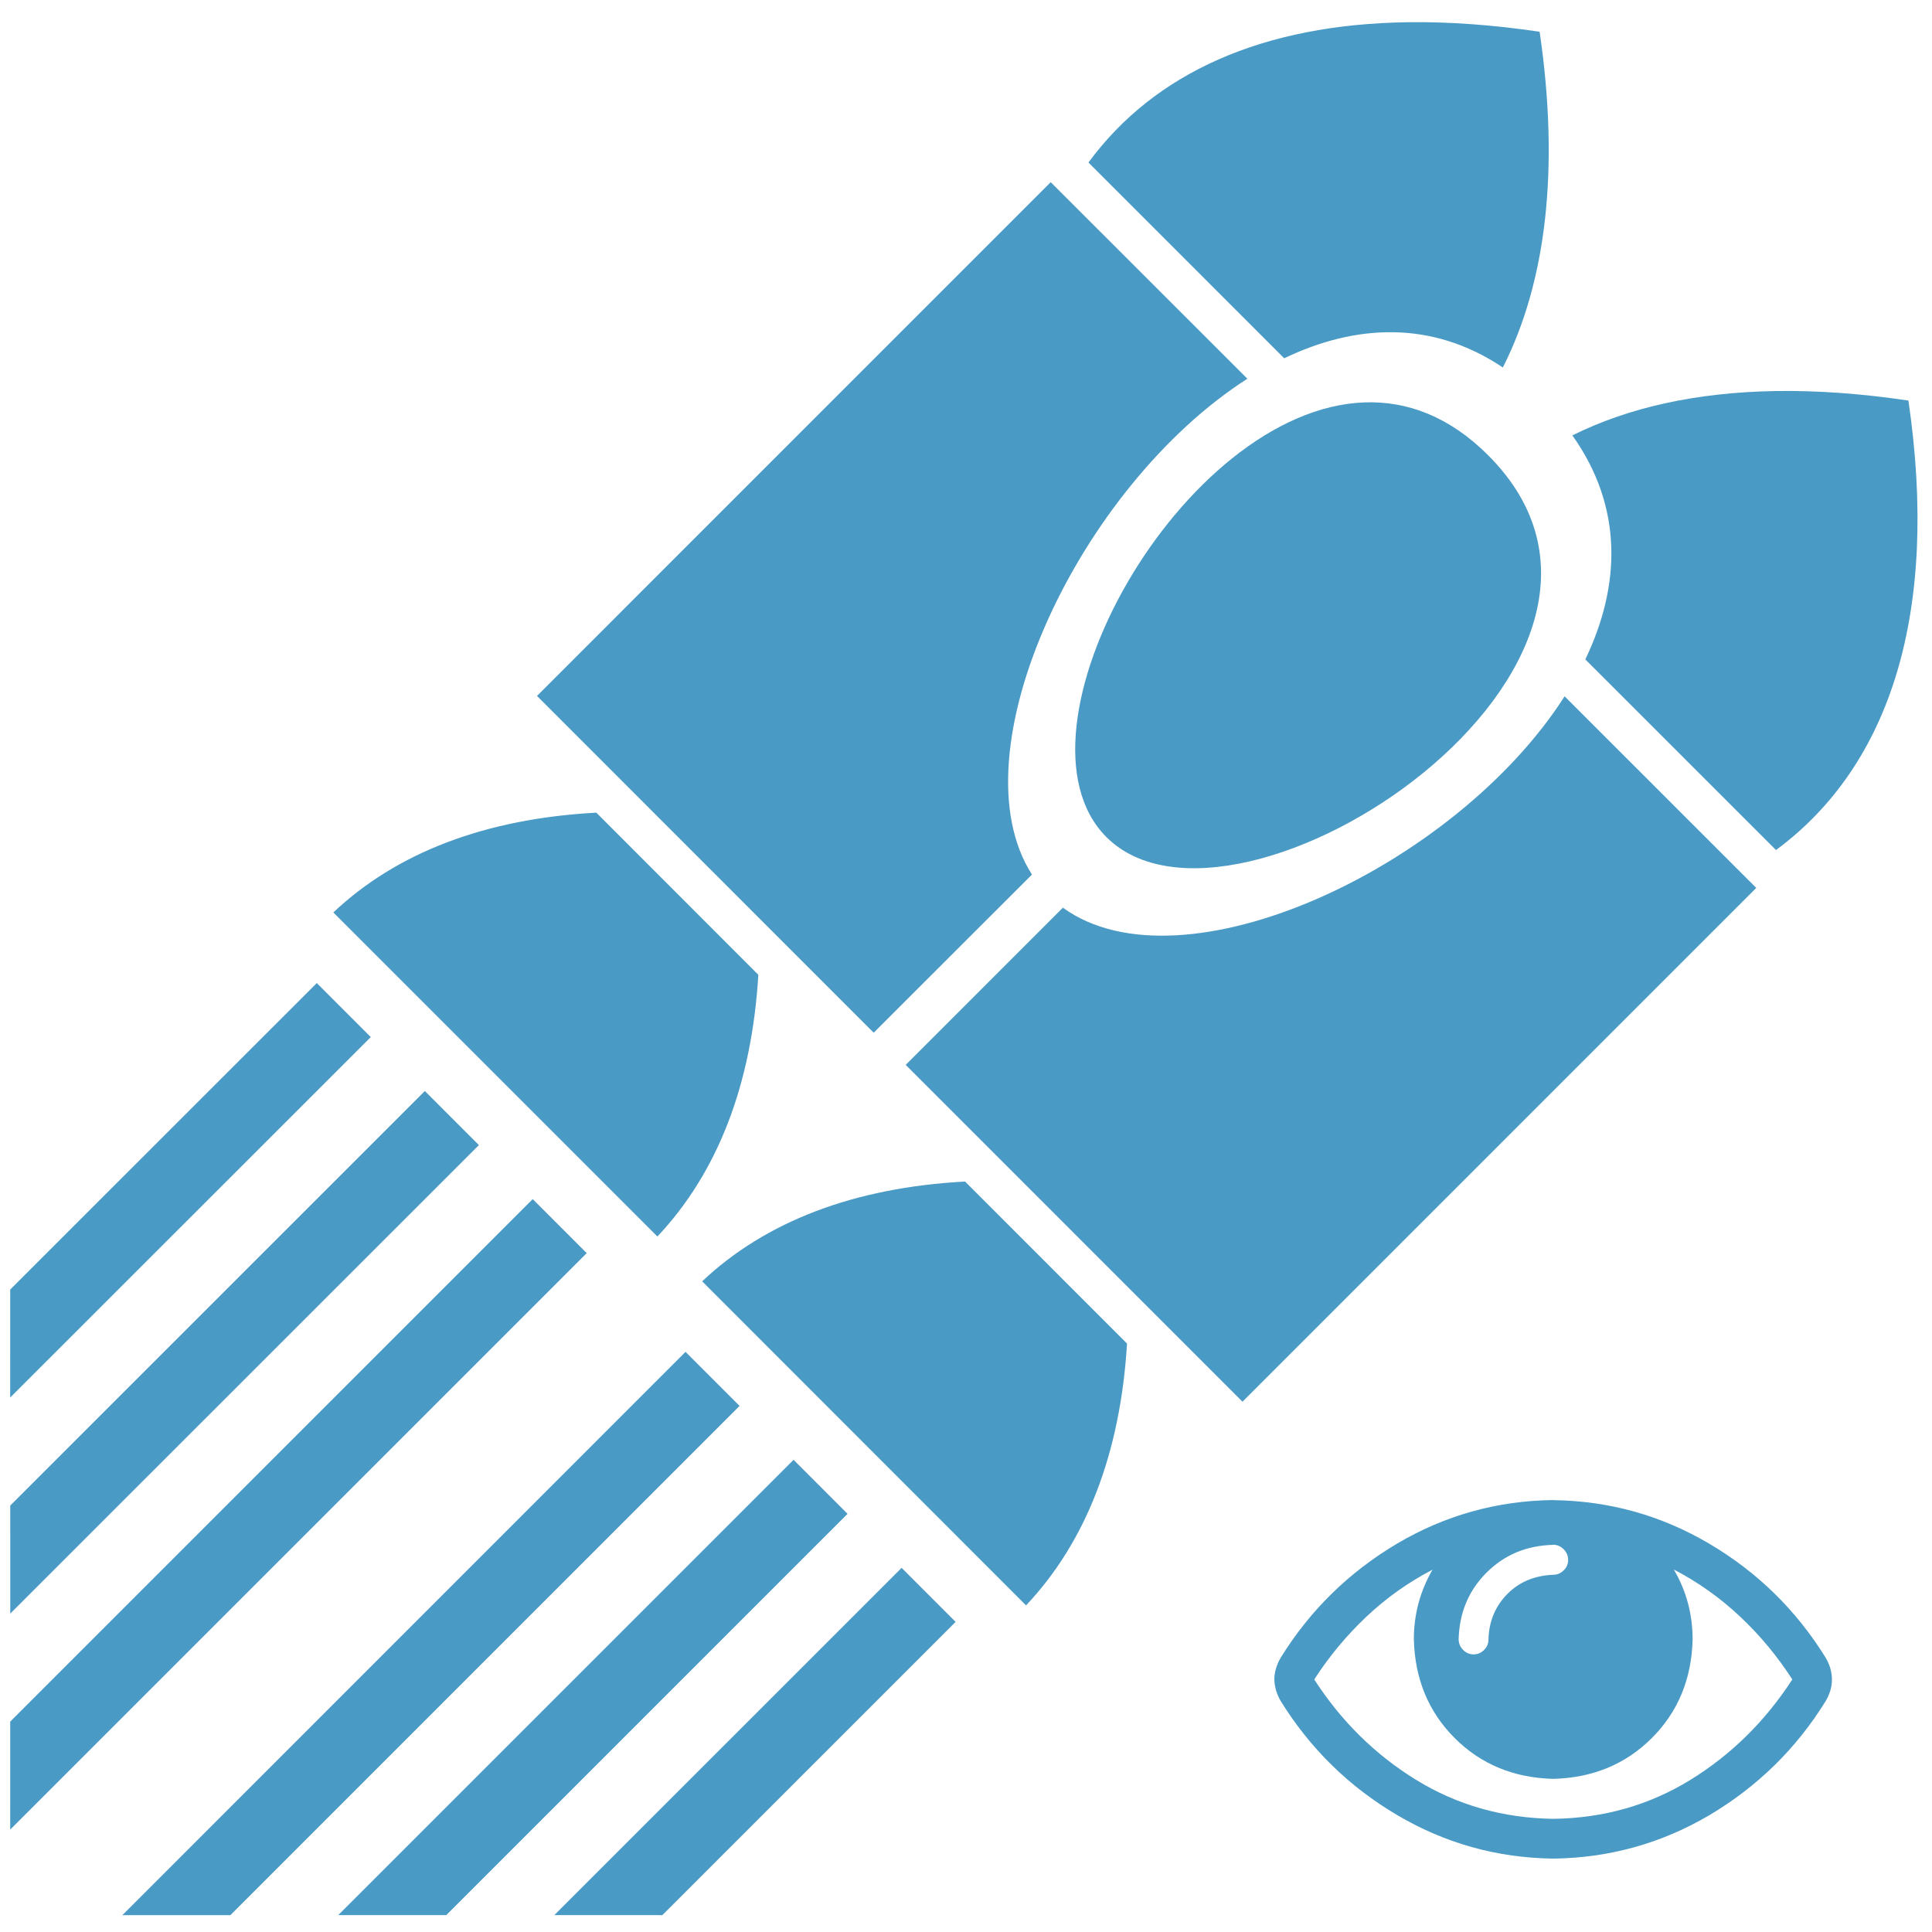 <?xml version="1.0" encoding="UTF-8" standalone="no"?>
<svg
   xmlns:dc="http://purl.org/dc/elements/1.1/"
   xmlns:cc="http://creativecommons.org/ns#"
   xmlns:rdf="http://www.w3.org/1999/02/22-rdf-syntax-ns#"
   xmlns:svg="http://www.w3.org/2000/svg"
   xmlns="http://www.w3.org/2000/svg"
   xmlns:sodipodi="http://sodipodi.sourceforge.net/DTD/sodipodi-0.dtd"
   xmlns:inkscape="http://www.inkscape.org/namespaces/inkscape"
   viewBox="0 0 512 512"
   id="svg3108"
   version="1.1"
   inkscape:version="0.48.4 r9939"
   width="100%"
   height="100%"
   sodipodi:docname="icon.svg"
   inkscape:export-filename="G:\downloads\jp-widget-visibility.png"
   inkscape:export-xdpi="90"
   inkscape:export-ydpi="90">
  <defs
     id="defs3154" />
  <sodipodi:namedview
     pagecolor="#ffffff"
     bordercolor="#666666"
     borderopacity="1"
     objecttolerance="10"
     gridtolerance="10"
     guidetolerance="10"
     inkscape:pageopacity="0"
     inkscape:pageshadow="2"
     inkscape:window-width="1366"
     inkscape:window-height="705"
     id="namedview3152"
     showgrid="false"
     showguides="true"
     inkscape:guide-bbox="true"
     inkscape:zoom="0.70710678"
     inkscape:cx="-63.526641"
     inkscape:cy="309.59613"
     inkscape:window-x="-8"
     inkscape:window-y="-8"
     inkscape:window-maximized="1"
     inkscape:current-layer="g3112" />
  <g
     transform="matrix(16.185,-9.344,9.344,16.185,-32096.072,-31639.69)"
     id="g3112">
    <path
       style="fill:#4a9ac6;fill-opacity:1;stroke:none"
       d="m 658.011,2335.127 c -1.804,-1.01 -3.479,-1.18 -4.925,-0.546 l 1.016,3.792 c 1.119,0.085 2.088,0.579 2.62,1.663 1.139,-0.743 2.105,-2.034 2.832,-3.862 -0.523,-0.415 -1.038,-0.764 -1.543,-1.047 z m -5.528,-0.572 -9.951,2.667 1.747,6.523 3.065,-0.82 c -0.095,-2.056 3.331,-4.432 6.161,-4.562 l -1.022,-3.809 z m 7.419,7.703 c -0.979,-0.544 -1.921,-0.84 -2.808,-0.895 0.119,1.25 -0.479,2.194 -1.429,2.843 l 0.99,3.693 c 2.011,-0.227 3.695,-1.769 4.813,-4.581 -0.531,-0.422 -1.053,-0.775 -1.566,-1.06 z m -5.123,-2.772 c -2.289,-1.22 -6.802,1.462 -6.255,3.506 0.674,2.515 8.47,2.032 7.395,-1.983 -0.202,-0.753 -0.612,-1.242 -1.14,-1.523 z m 0.371,5.026 c -2.558,1.326 -6.811,0.949 -7.661,-0.961 l -3.045,0.816 1.748,6.524 9.952,-2.667 -0.995,-3.712 z m -12.719,-5.437 c -1.407,-0.714 -2.735,-0.923 -3.935,-0.638 l 1.682,6.277 c 1.183,-0.354 2.231,-1.19 3.095,-2.498 l -0.84,-3.14 -10e-4,-8e-4 z m -4.639,0.112 -5.938,1.59 -0.766,1.326 6.984,-1.87 -0.28,-1.046 z m 0.561,2.092 -8.03,2.151 -0.766,1.327 9.077,-2.431 -0.28,-1.046 z m 5.994,4.942 c -1.408,-0.715 -2.736,-0.924 -3.937,-0.639 l 1.68,6.276 c 1.183,-0.354 2.232,-1.192 3.096,-2.499 l -0.84,-3.138 z m -5.435,-2.85 -10.121,2.712 -0.766,1.326 11.167,-2.992 -0.28,-1.046 z m 0.794,2.959 -10.91,2.925 1.326,0.766 9.864,-2.644 -0.28,-1.046 z m 0.561,2.092 -8.819,2.363 1.326,0.766 7.773,-2.083 -0.28,-1.046 z m 9.044,5.88 c -0.694,-0.389 -1.436,-0.58 -2.228,-0.572 -0.792,0.01 -1.538,0.2 -2.239,0.577 -0.046,0.026 -0.089,0.058 -0.128,0.094 -0.039,0.036 -0.074,0.078 -0.101,0.125 -0.027,0.048 -0.044,0.099 -0.058,0.15 -0.012,0.052 -0.018,0.104 -0.018,0.158 0.024,0.795 0.231,1.538 0.62,2.227 0.389,0.69 0.925,1.237 1.609,1.644 0.694,0.389 1.436,0.581 2.227,0.574 0.791,-0.01 1.538,-0.2 2.239,-0.578 0.046,-0.026 0.089,-0.058 0.128,-0.094 0.039,-0.036 0.072,-0.078 0.1,-0.126 0.027,-0.048 0.046,-0.099 0.059,-0.149 0.012,-0.052 0.018,-0.104 0.018,-0.158 -0.024,-0.795 -0.231,-1.538 -0.62,-2.227 -0.389,-0.69 -0.925,-1.237 -1.609,-1.644 z m -0.318,0.548 c 0.051,0.03 0.082,0.075 0.097,0.13 0.015,0.055 0.009,0.109 -0.019,0.161 -0.029,0.051 -0.073,0.084 -0.128,0.098 -0.055,0.015 -0.109,0.011 -0.161,-0.019 -0.229,-0.12 -0.46,-0.154 -0.696,-0.091 -0.237,0.064 -0.424,0.206 -0.559,0.426 -0.029,0.051 -0.072,0.082 -0.127,0.097 -0.055,0.015 -0.109,0.011 -0.161,-0.019 -0.051,-0.029 -0.082,-0.074 -0.097,-0.129 -0.015,-0.055 -0.009,-0.109 0.019,-0.161 0.198,-0.323 0.469,-0.53 0.815,-0.622 0.346,-0.093 0.684,-0.05 1.017,0.131 z m -8.165,-4.335 -6.727,1.802 1.326,0.766 5.681,-1.522 -0.28,-1.046 z m 6.511,3.784 c -0.152,0.087 -0.29,0.191 -0.413,0.314 -0.123,0.123 -0.228,0.261 -0.315,0.413 -0.267,0.491 -0.334,0.991 -0.198,1.5 0.136,0.508 0.444,0.908 0.921,1.2 0.491,0.267 0.991,0.334 1.5,0.198 0.508,-0.136 0.908,-0.444 1.2,-0.921 0.087,-0.152 0.155,-0.311 0.2,-0.479 0.045,-0.168 0.067,-0.34 0.065,-0.514 0.209,0.327 0.369,0.678 0.481,1.05 0.112,0.372 0.176,0.752 0.195,1.14 -0.628,0.321 -1.282,0.491 -1.965,0.511 -0.683,0.019 -1.336,-0.145 -1.959,-0.494 -0.613,-0.366 -1.082,-0.849 -1.407,-1.449 -0.325,-0.601 -0.505,-1.253 -0.54,-1.957 0.346,-0.178 0.707,-0.311 1.085,-0.401 0.378,-0.09 0.761,-0.126 1.15,-0.108 z"
       id="path3136"
       inkscape:connector-curvature="0" />
  </g>
</svg>
